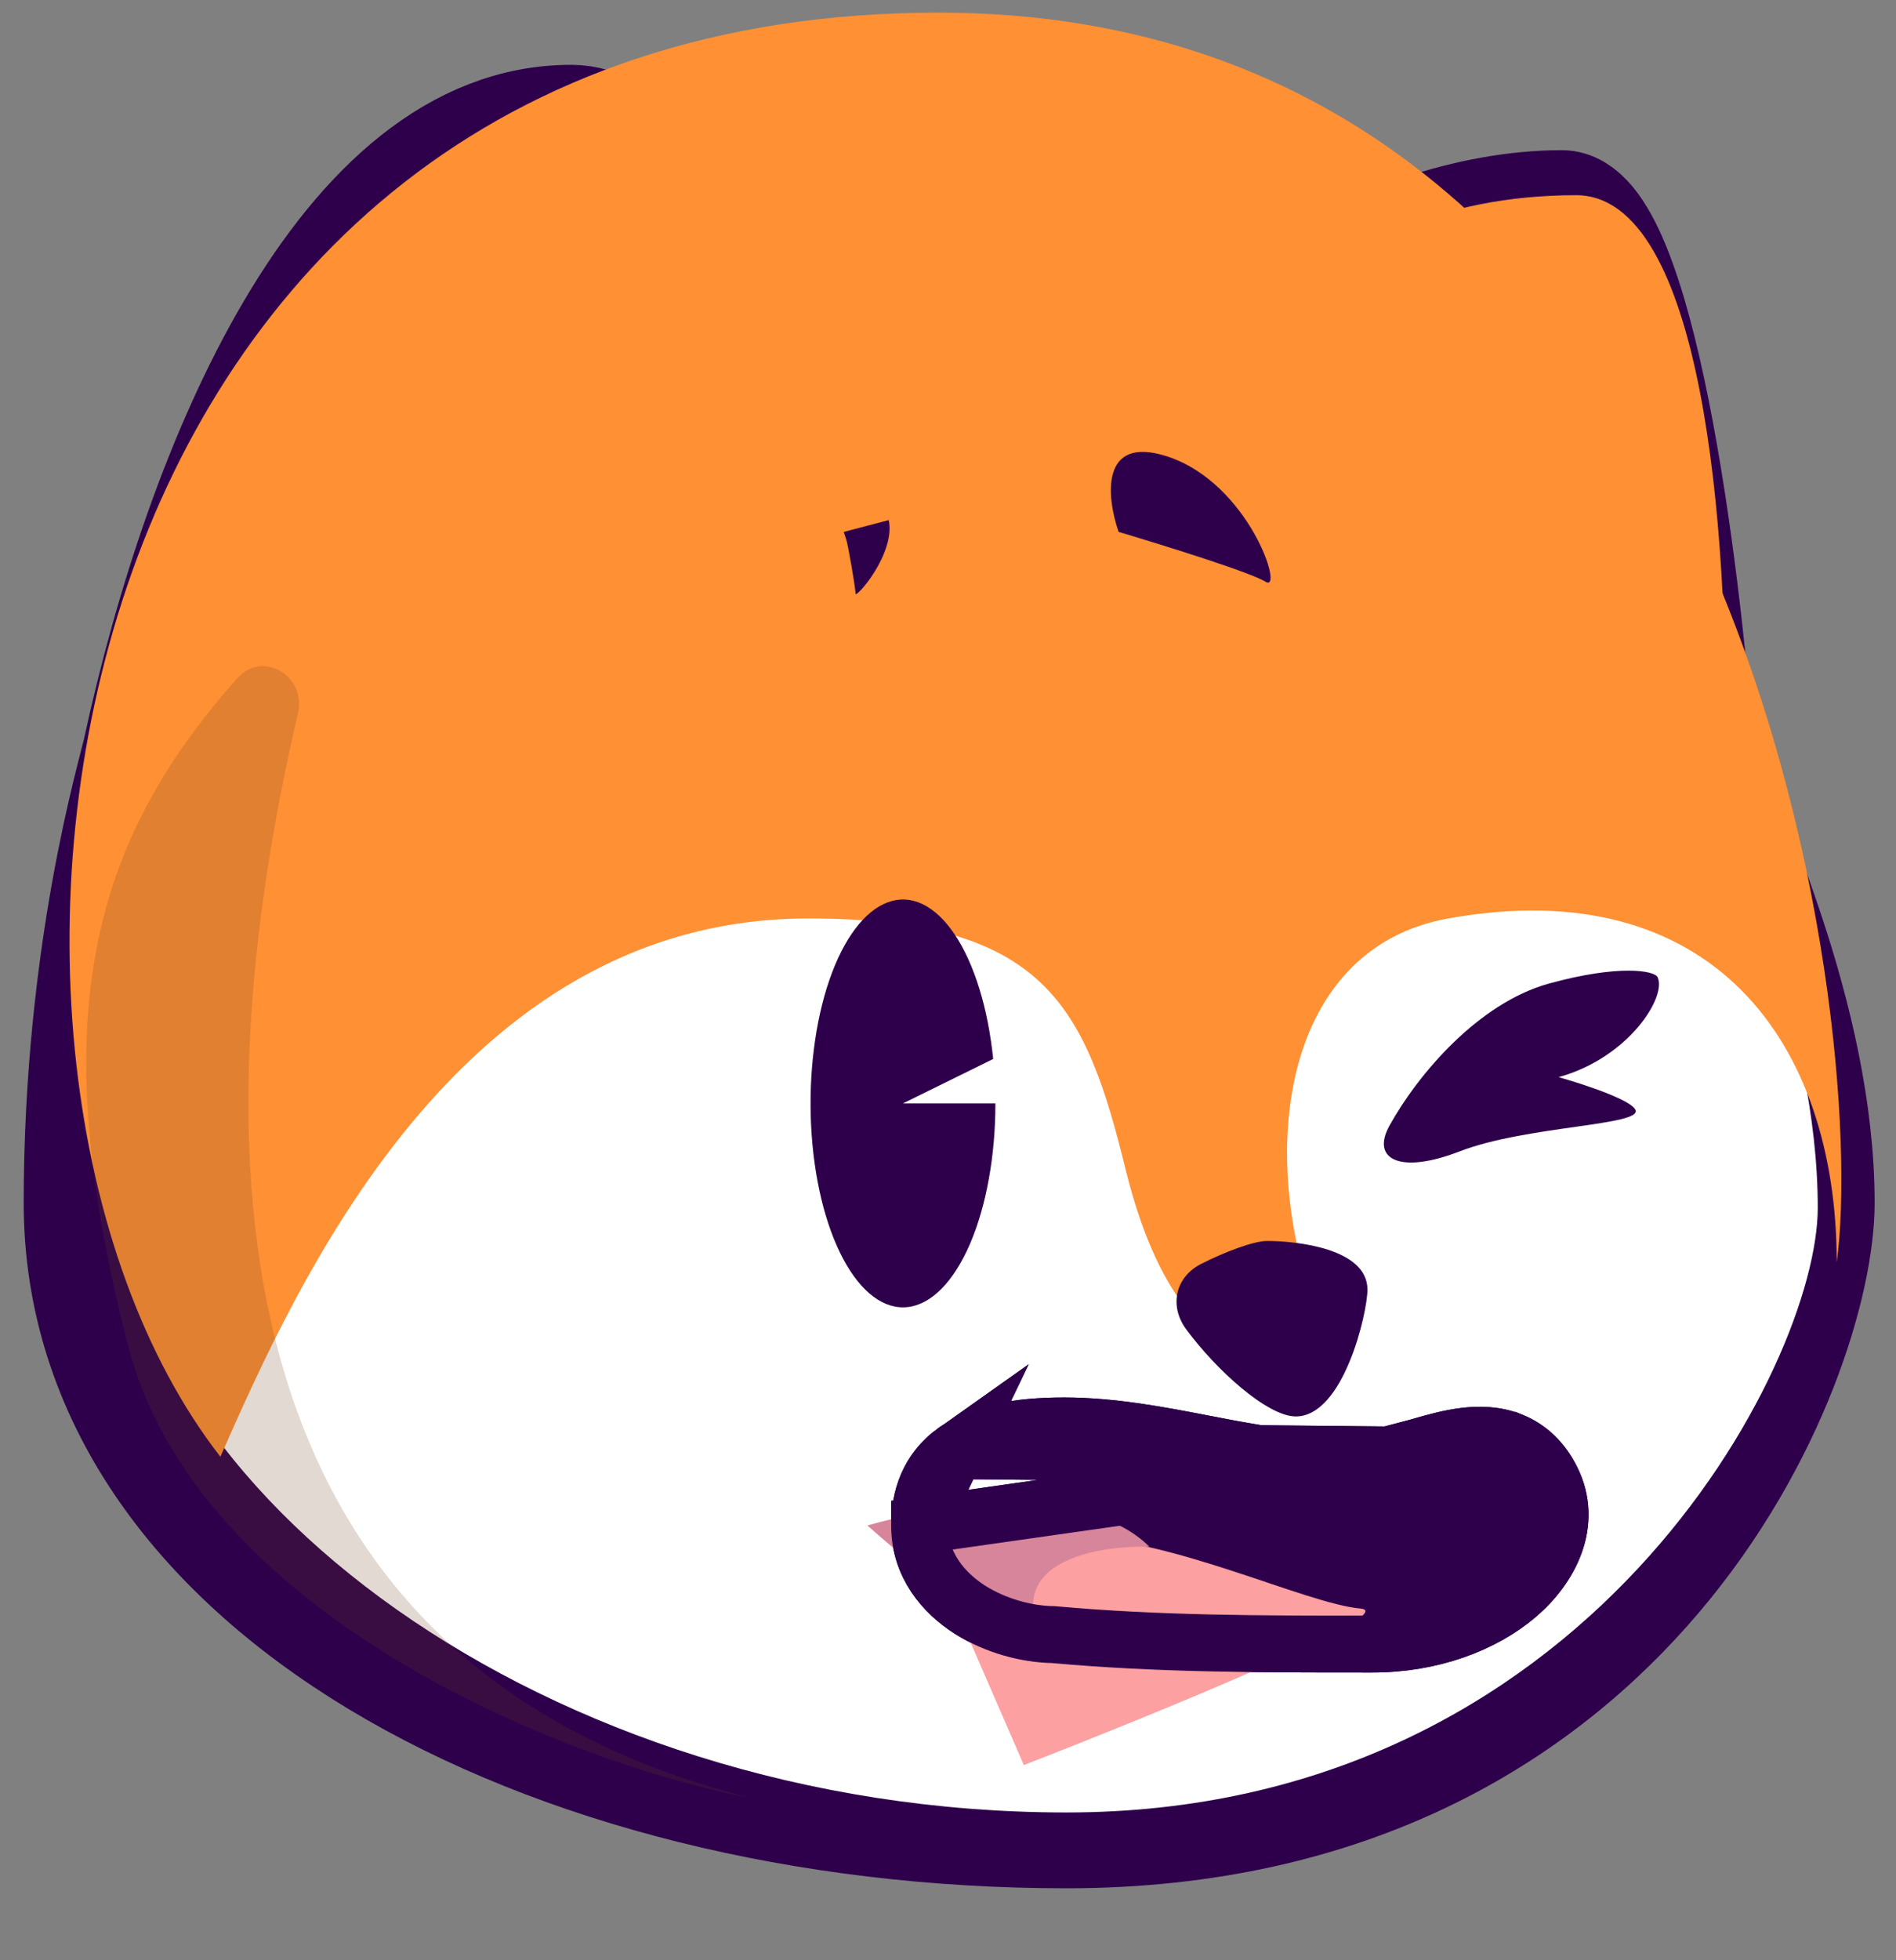 <svg width="30" height="31" viewBox="0 0 30 31" fill="none" xmlns="http://www.w3.org/2000/svg">
<rect x="0" y="0" width="30" height="31" fill="#808080" stroke="none"/>
<g clip-path="url(#clip0_1_210)">
<path d="M28.762 19.025C28.762 16.1 27.3 13.037 26.85 11.862C26.637 9 25.913 3.275 24.712 3.275C21.825 3.275 18.113 5.562 18.113 8.075C16.238 6.95 14.467 7.7 13.387 8.45C12.688 6.275 10.838 1.925 9.037 1.925C5.438 1.925 3.188 7.362 2.212 11.862C2.128 12.252 1.275 15.065 1.275 19.025C1.275 25.062 8.625 28.962 16.875 28.962C25.875 28.962 28.762 21.5 28.762 19.025Z" fill="#2E004B" stroke="#2E004B" stroke-width="1.8" stroke-linecap="round"/>
<path d="M28.762 19.1C28.762 16.175 27.3 13.113 26.85 11.938C26.637 9.075 25.913 3.35 24.712 3.35C23.212 3.35 18.113 7.138 18.113 8.525C16.988 8.212 14.467 7.775 13.387 8.525C12.688 6.35 10.838 2 9.037 2C6.787 2 3.487 8.075 2.513 12.575C2.428 12.965 1.875 14.578 1.875 18.538C1.875 23.488 8.625 28.663 16.875 28.663C25.125 28.663 28.762 21.575 28.762 19.1Z" fill="white"/>
<path d="M12.787 14.525C7.237 14.525 4.675 20.35 3.487 23.037C-1.387 16.775 0.637 0.2 14.85 0.2C27.675 0.2 29.575 16.25 29.062 19.962C29.062 16.475 27.075 13.775 22.913 14.525C20.226 15.009 19.825 18.4 20.962 21.087C20.962 21.538 18.777 22.417 17.812 18.5C17.175 15.912 16.538 14.525 12.787 14.525Z" fill="#FF9034"/>
<path d="M24.938 3.087C26.952 3.087 27.353 8.399 27.299 11.889C27.289 12.47 26.727 12.87 26.169 12.708L17.499 10.198C16.862 10.013 16.62 9.214 17.009 8.677C18.708 6.332 20.595 3.087 24.938 3.087Z" fill="#FF9034"/>
<path opacity="0.2" d="M11.887 28.437C3.174 26.239 3.157 17.948 4.715 11.278C4.852 10.69 4.157 10.274 3.755 10.726C1.418 13.354 0.7 16.134 2.025 21.275C3.112 25.495 8.837 27.85 11.887 28.437Z" fill="#6B4220"/>
<path d="M13.537 9.387C13.537 9.297 13.412 8.575 13.387 8.525L13.35 8.412L14.062 8.225C14.175 8.75 13.537 9.477 13.537 9.387ZM20.025 9.2C19.785 9.05 18.375 8.612 17.7 8.412C17.512 7.875 17.4 6.882 18.45 7.212C19.762 7.625 20.325 9.387 20.025 9.2Z" fill="#2E004B"/>
<path d="M20.048 19.625C19.838 19.625 19.383 19.796 19.003 19.989C18.596 20.197 18.497 20.654 18.768 21.021C19.248 21.671 20.055 22.4 20.503 22.4C21.261 22.4 21.637 20.756 21.637 20.396C21.637 19.738 20.503 19.625 20.048 19.625Z" fill="#2E004B"/>
<path d="M23.924 22.791C24.194 22.901 24.407 23.107 24.552 23.399C24.893 24.08 24.533 24.781 24.011 25.227C23.471 25.688 22.651 26 21.712 26H21.584C19.952 26 18.319 26 16.666 25.85C16.251 25.845 15.755 25.714 15.35 25.458C14.934 25.194 14.55 24.752 14.55 24.125L23.924 22.791ZM23.924 22.791C23.667 22.686 23.401 22.684 23.171 22.713L23.924 22.791ZM23.924 22.791L23.171 22.713L23.924 22.791ZM23.171 22.713C22.943 22.741 22.712 22.804 22.512 22.862L23.171 22.713ZM23.171 22.713L22.512 22.862L23.171 22.713ZM22.512 22.862L22.414 22.89L22.512 22.862ZM22.512 22.862L22.414 22.89L22.512 22.862ZM22.414 22.89C22.245 22.939 22.1 22.981 21.962 23.009L22.414 22.89ZM22.414 22.89L21.962 23.009L22.414 22.89ZM21.962 23.009C21.154 23.17 20.358 23.072 19.506 22.917C19.358 22.89 19.207 22.86 19.053 22.831C18.349 22.695 17.596 22.55 16.837 22.55C16.09 22.55 15.515 22.663 15.12 22.941M21.962 23.009L15.12 22.941L21.962 23.009ZM15.12 22.941C14.686 23.247 14.55 23.69 14.55 24.125L15.12 22.941Z" fill="#2E004B"/>
<path d="M23.924 22.791C23.667 22.686 23.401 22.684 23.171 22.713M23.924 22.791L23.171 22.713M23.171 22.713C22.943 22.741 22.712 22.804 22.512 22.862M23.171 22.713L22.512 22.862M22.512 22.862L22.414 22.89M22.512 22.862L22.414 22.89M22.414 22.89C22.245 22.939 22.1 22.981 21.962 23.009M22.414 22.89L21.962 23.009M21.962 23.009C21.154 23.17 20.358 23.072 19.506 22.917C19.358 22.89 19.207 22.86 19.053 22.831C18.349 22.695 17.596 22.55 16.837 22.55C16.09 22.55 15.515 22.663 15.12 22.941M21.962 23.009L15.12 22.941M23.924 22.791C24.194 22.901 24.407 23.107 24.552 23.399C24.893 24.08 24.533 24.781 24.011 25.227C23.471 25.688 22.651 26 21.712 26H21.584C19.952 26 18.319 26 16.666 25.85C16.251 25.845 15.755 25.714 15.35 25.458C14.934 25.194 14.55 24.752 14.55 24.125L23.924 22.791V22.791ZM15.12 22.941C14.686 23.247 14.55 23.69 14.55 24.125L15.12 22.941Z" stroke="#2E004B" stroke-width="0.9" stroke-linecap="round"/>
<path d="M16.988 24.312C15.758 24.312 14.95 24.413 14.7 24.462L16.2 27.913C18.262 27.113 22.215 25.497 21.525 25.438C20.663 25.363 18.525 24.312 16.988 24.312Z" fill="#FCA0A1"/>
<path d="M16.35 25.475C16.26 24.605 17.538 24.438 18.188 24.462C17.168 23.442 14.787 23.812 13.725 24.125C14.637 24.937 16.44 26.345 16.35 25.475Z" fill="#D7859B"/>
<path d="M23.924 22.791C23.667 22.686 23.401 22.684 23.171 22.713M23.924 22.791L23.171 22.713M23.171 22.713C22.943 22.741 22.712 22.804 22.512 22.862M23.171 22.713L22.512 22.862M22.512 22.862L22.414 22.89M22.512 22.862L22.414 22.89M22.414 22.89C22.245 22.939 22.1 22.981 21.962 23.009M22.414 22.89L21.962 23.009M21.962 23.009C21.154 23.17 20.358 23.072 19.506 22.917C19.358 22.89 19.207 22.86 19.053 22.831C18.349 22.695 17.596 22.55 16.837 22.55C16.09 22.55 15.515 22.663 15.12 22.941M21.962 23.009L15.12 22.941M23.924 22.791C24.194 22.901 24.407 23.107 24.552 23.399C24.893 24.08 24.533 24.781 24.011 25.227C23.471 25.688 22.651 26 21.712 26H21.584C19.952 26 18.319 26 16.666 25.85C16.251 25.845 15.755 25.714 15.35 25.458C14.934 25.194 14.55 24.752 14.55 24.125L23.924 22.791V22.791ZM15.12 22.941C14.686 23.247 14.55 23.69 14.55 24.125L15.12 22.941Z" stroke="#2E004B" stroke-width="0.9" stroke-linecap="round"/>
<path d="M15.75 17.45C15.75 18.275 15.607 19.068 15.35 19.667C15.092 20.266 14.741 20.625 14.368 20.67C13.994 20.715 13.627 20.444 13.342 19.91C13.057 19.377 12.875 18.623 12.834 17.803C12.793 16.984 12.896 16.16 13.121 15.503C13.347 14.846 13.679 14.404 14.048 14.269C14.417 14.133 14.795 14.315 15.105 14.776C15.415 15.237 15.633 15.943 15.715 16.747L14.287 17.45H15.75ZM24.51 15.554C23.394 15.862 22.44 16.983 21.986 17.8C21.689 18.334 22.147 18.576 23.097 18.208C24.15 17.8 26.025 17.8 25.874 17.545C25.752 17.34 24.662 17.034 24.662 17.034C25.772 16.728 26.379 15.758 26.227 15.452C26.176 15.35 25.621 15.248 24.51 15.554Z" fill="#2E004B"/>
</g>
<defs>
<clipPath id="clip0_1_210">
<rect width="30" height="30" fill="white" transform="translate(0 0.2)"/>
</clipPath>
</defs>
</svg>
